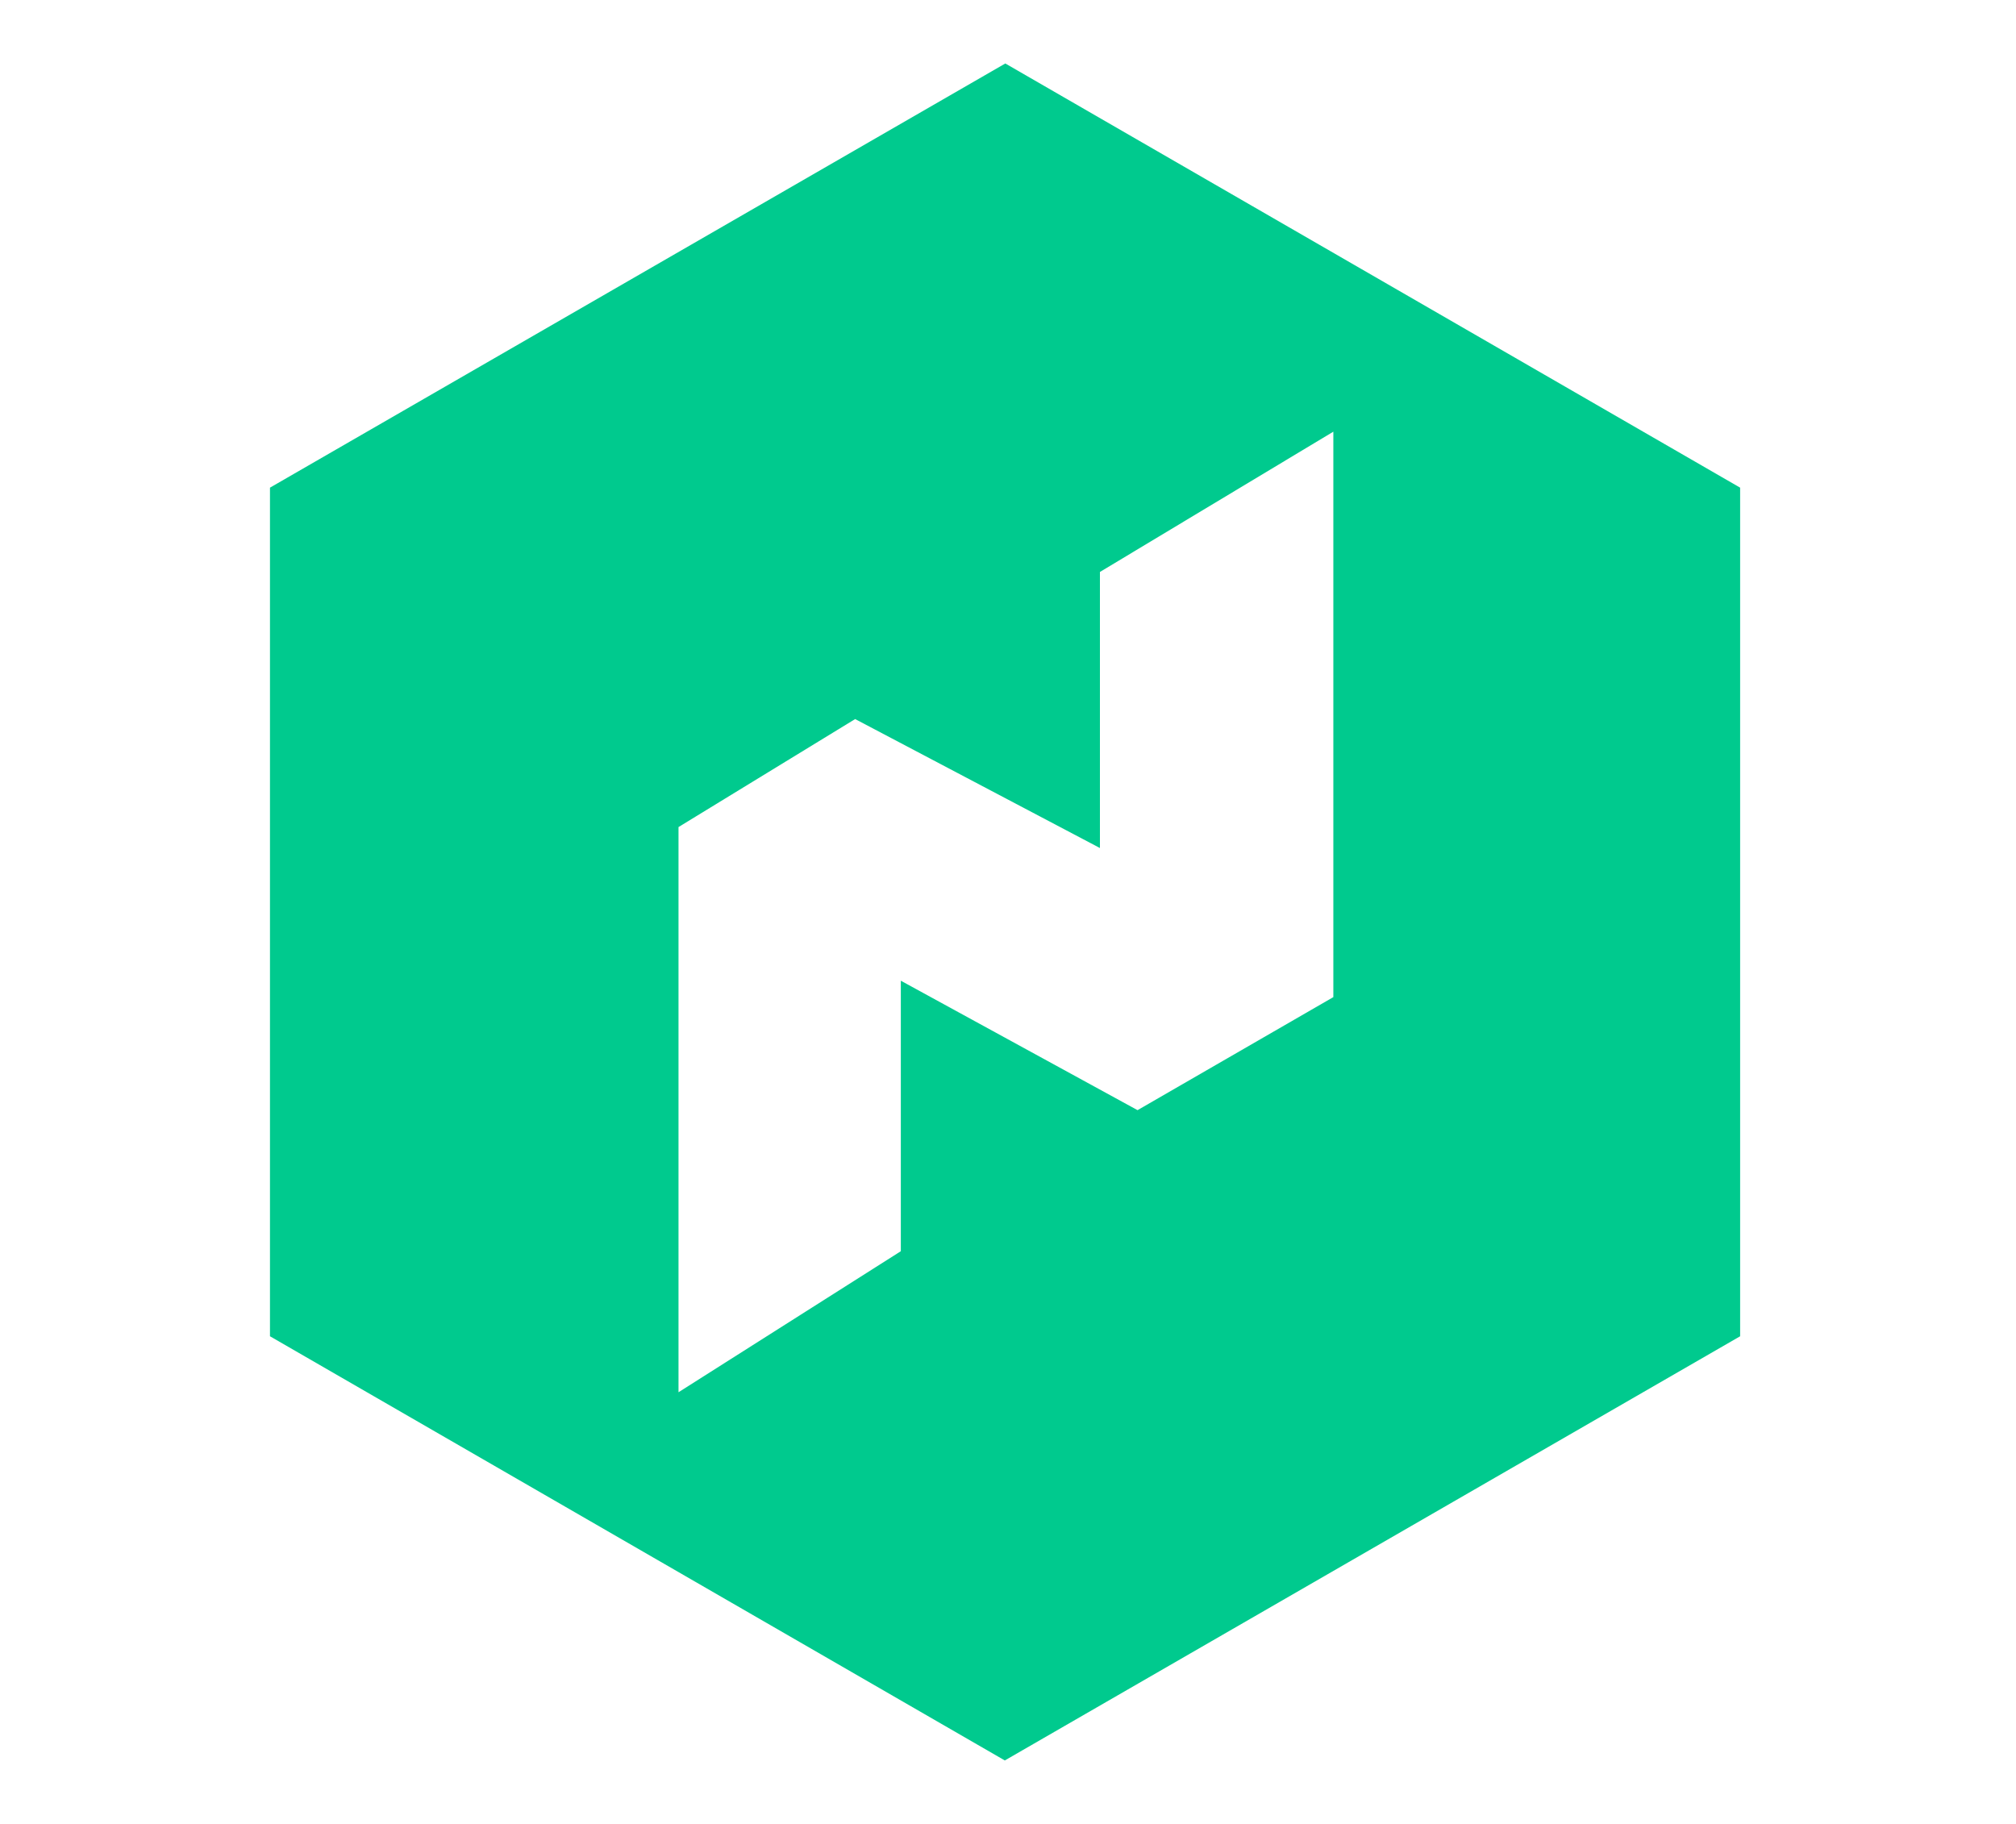 <svg width="105" height="95" viewBox="0 0 105 95" fill="none" xmlns="http://www.w3.org/2000/svg">
<path d="M52.36 3.306L14.061 25.4V69.6L52.334 91.694L90.632 69.6V25.4L52.36 3.306ZM69.445 51.935L59.247 57.823L46.918 51.081V65.17L35.339 72.516V43.078L44.539 37.453L57.288 44.17V29.791L69.445 22.484V51.937V51.935Z" fill="#00CA8E"/>
</svg>
